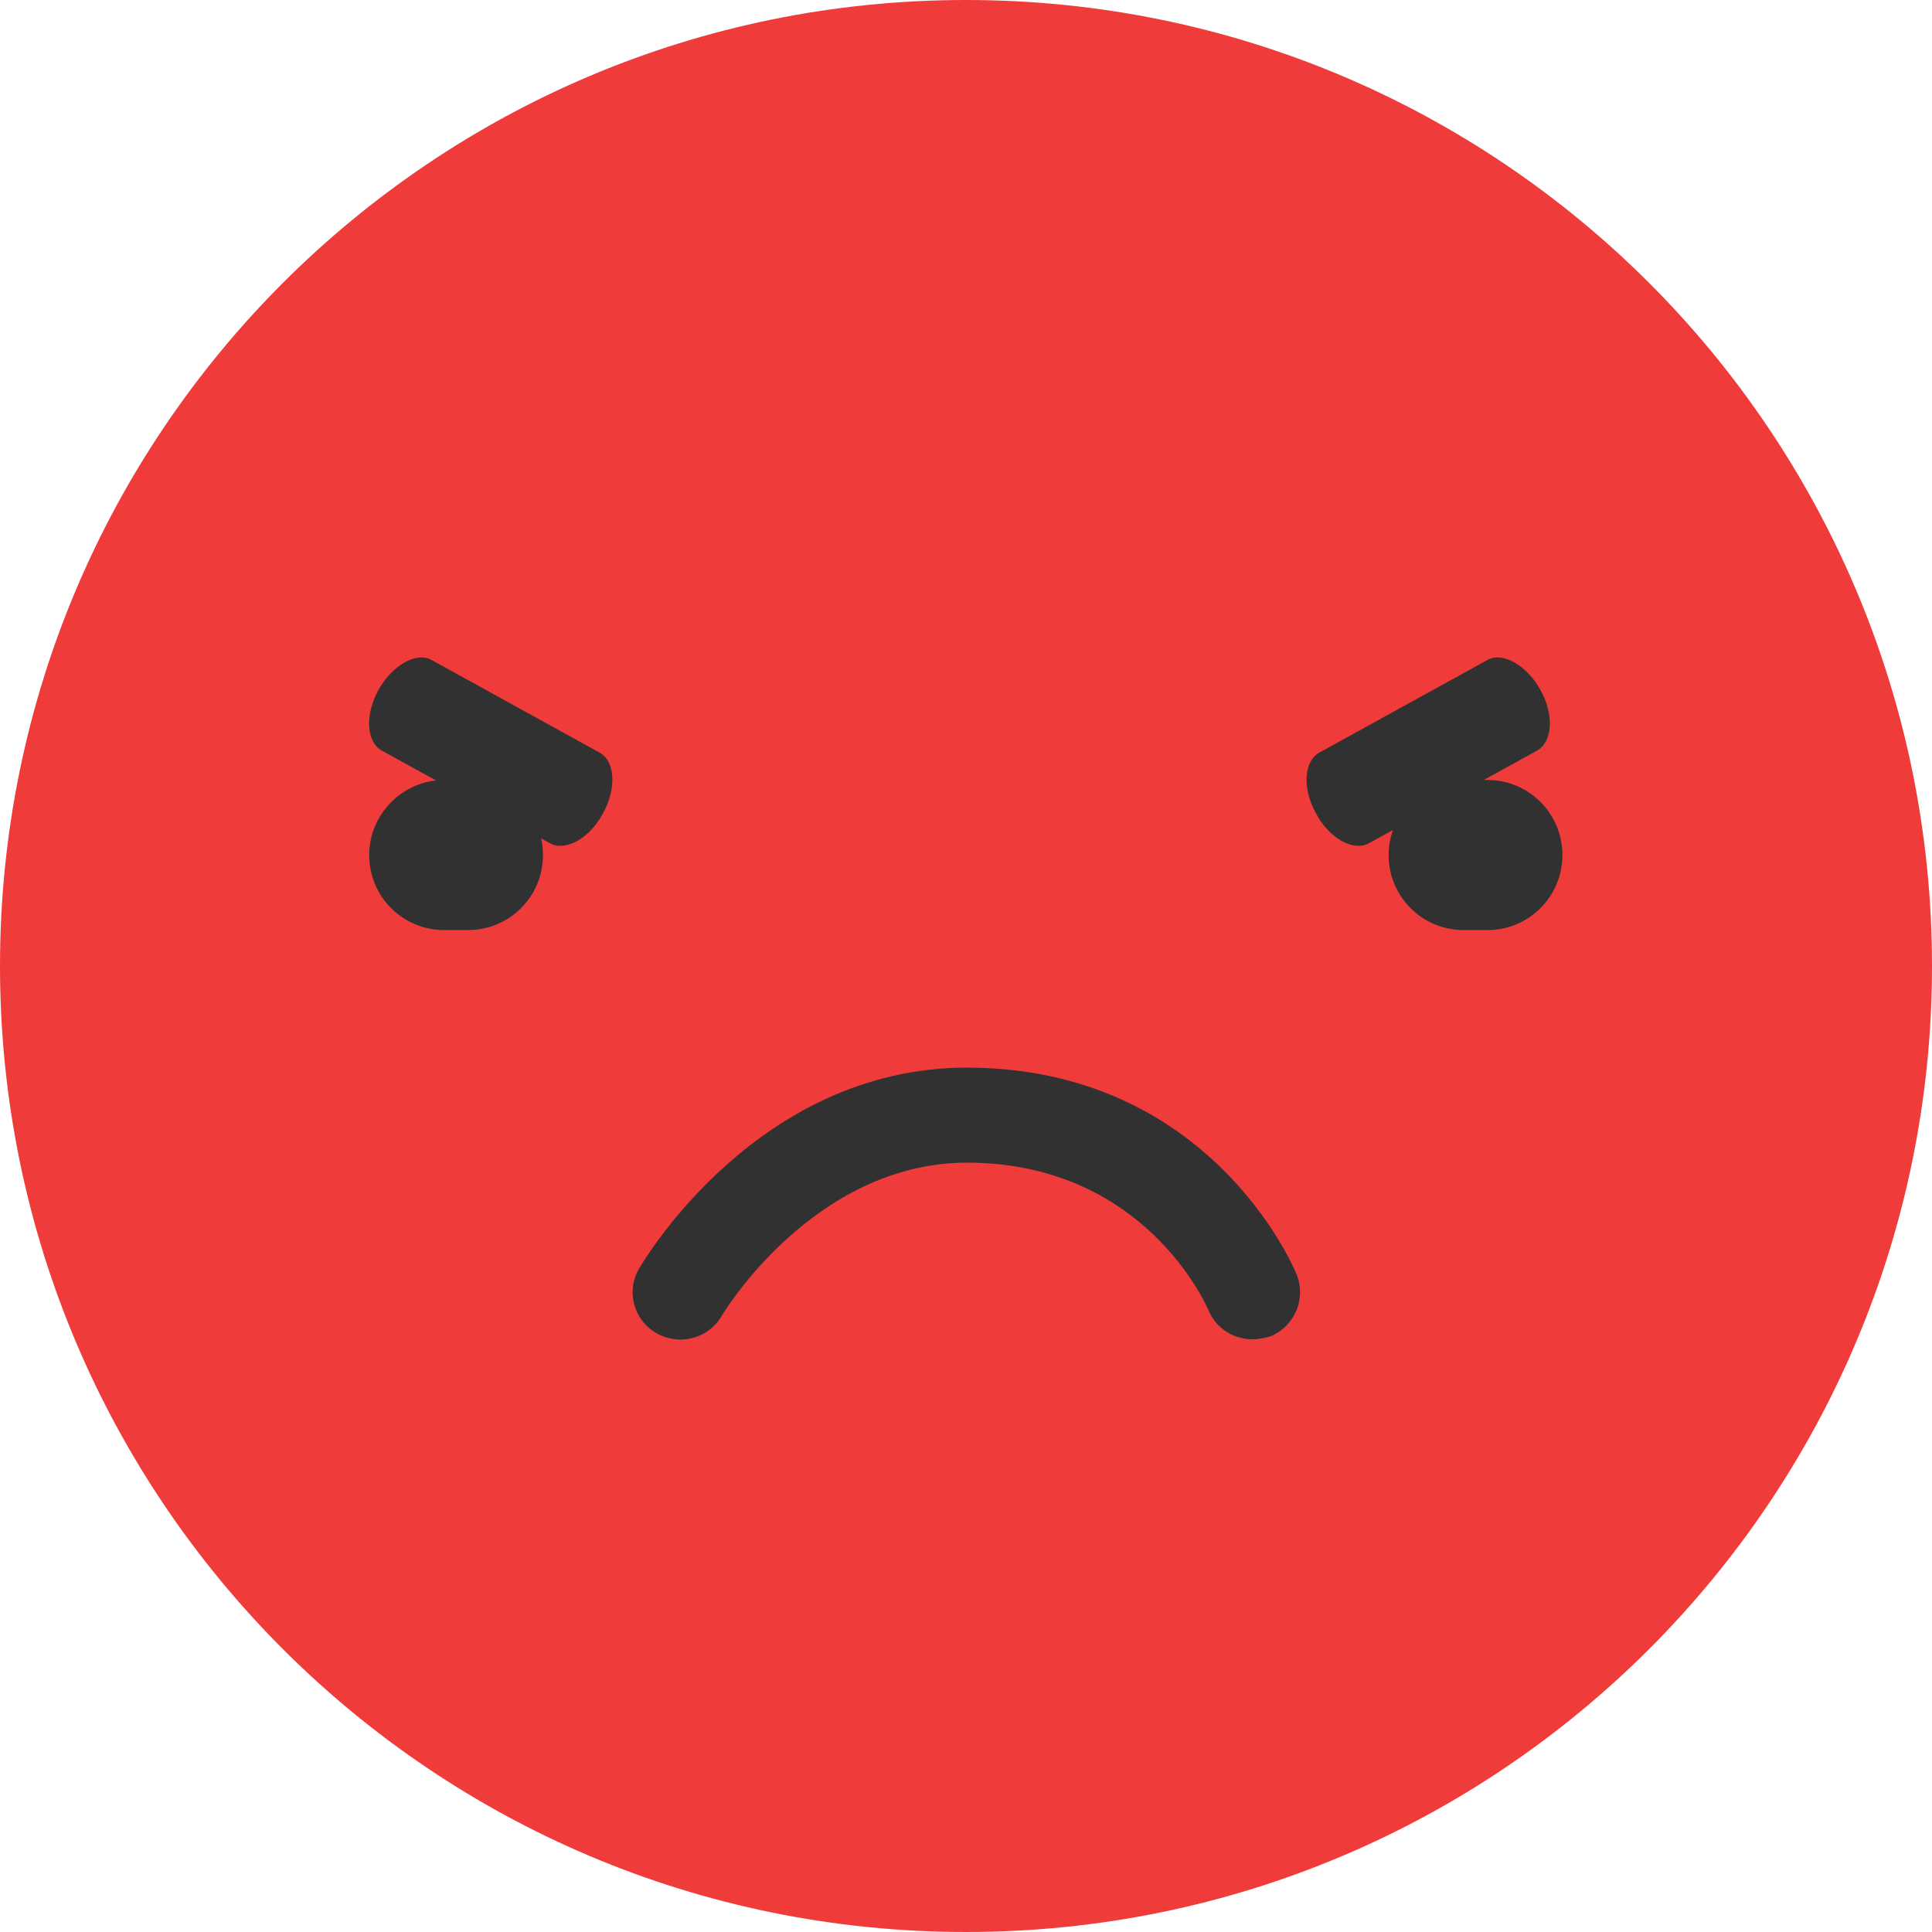<svg width="32" height="32" viewBox="0 0 32 32" fill="none" xmlns="http://www.w3.org/2000/svg">
<path d="M32 16C32 7.162 24.838 0 16 0C7.162 0 0 7.162 0 16C0 24.838 7.162 32 16 32C24.838 32 32 24.838 32 16Z" fill="#F03B3B"/>
<path d="M6.115 14.162C6.115 14.851 6.669 15.405 7.358 15.405H7.75C8.439 15.405 8.993 14.851 8.993 14.162C8.993 13.473 8.439 12.919 7.75 12.919H7.358C6.676 12.919 6.115 13.48 6.115 14.162Z" fill="#313131"/>
<path d="M6.27 11.426C6.04 11.838 6.067 12.29 6.324 12.432L9.108 13.966C9.365 14.108 9.763 13.892 9.986 13.473C10.216 13.061 10.189 12.608 9.932 12.466L7.149 10.932C6.899 10.79 6.5 11.014 6.27 11.426Z" fill="#313131"/>
<path d="M25.514 11.426C25.743 11.838 25.716 12.29 25.459 12.432L22.676 13.966C22.419 14.108 22.02 13.892 21.797 13.473C21.568 13.061 21.595 12.608 21.851 12.466L24.635 10.932C24.885 10.79 25.284 11.014 25.514 11.426Z" fill="#313131"/>
<path d="M23 14.162C23 14.851 23.554 15.405 24.243 15.405H24.635C25.324 15.405 25.878 14.851 25.878 14.162C25.878 13.473 25.324 12.919 24.635 12.919H24.243C23.561 12.919 23 13.48 23 14.162Z" fill="#313131"/>
<path d="M20.743 22.183C20.433 22.183 20.135 22 20.014 21.696C19.973 21.602 18.939 19.257 16.014 19.257C13.466 19.264 11.966 21.77 11.953 21.797C11.73 22.176 11.25 22.297 10.872 22.081C10.493 21.865 10.365 21.379 10.588 21.007C10.669 20.872 12.547 17.689 16.007 17.683C20.02 17.683 21.419 20.966 21.473 21.102C21.642 21.507 21.446 21.966 21.041 22.135C20.946 22.162 20.845 22.183 20.743 22.183Z" fill="#313131"/>
</svg>
